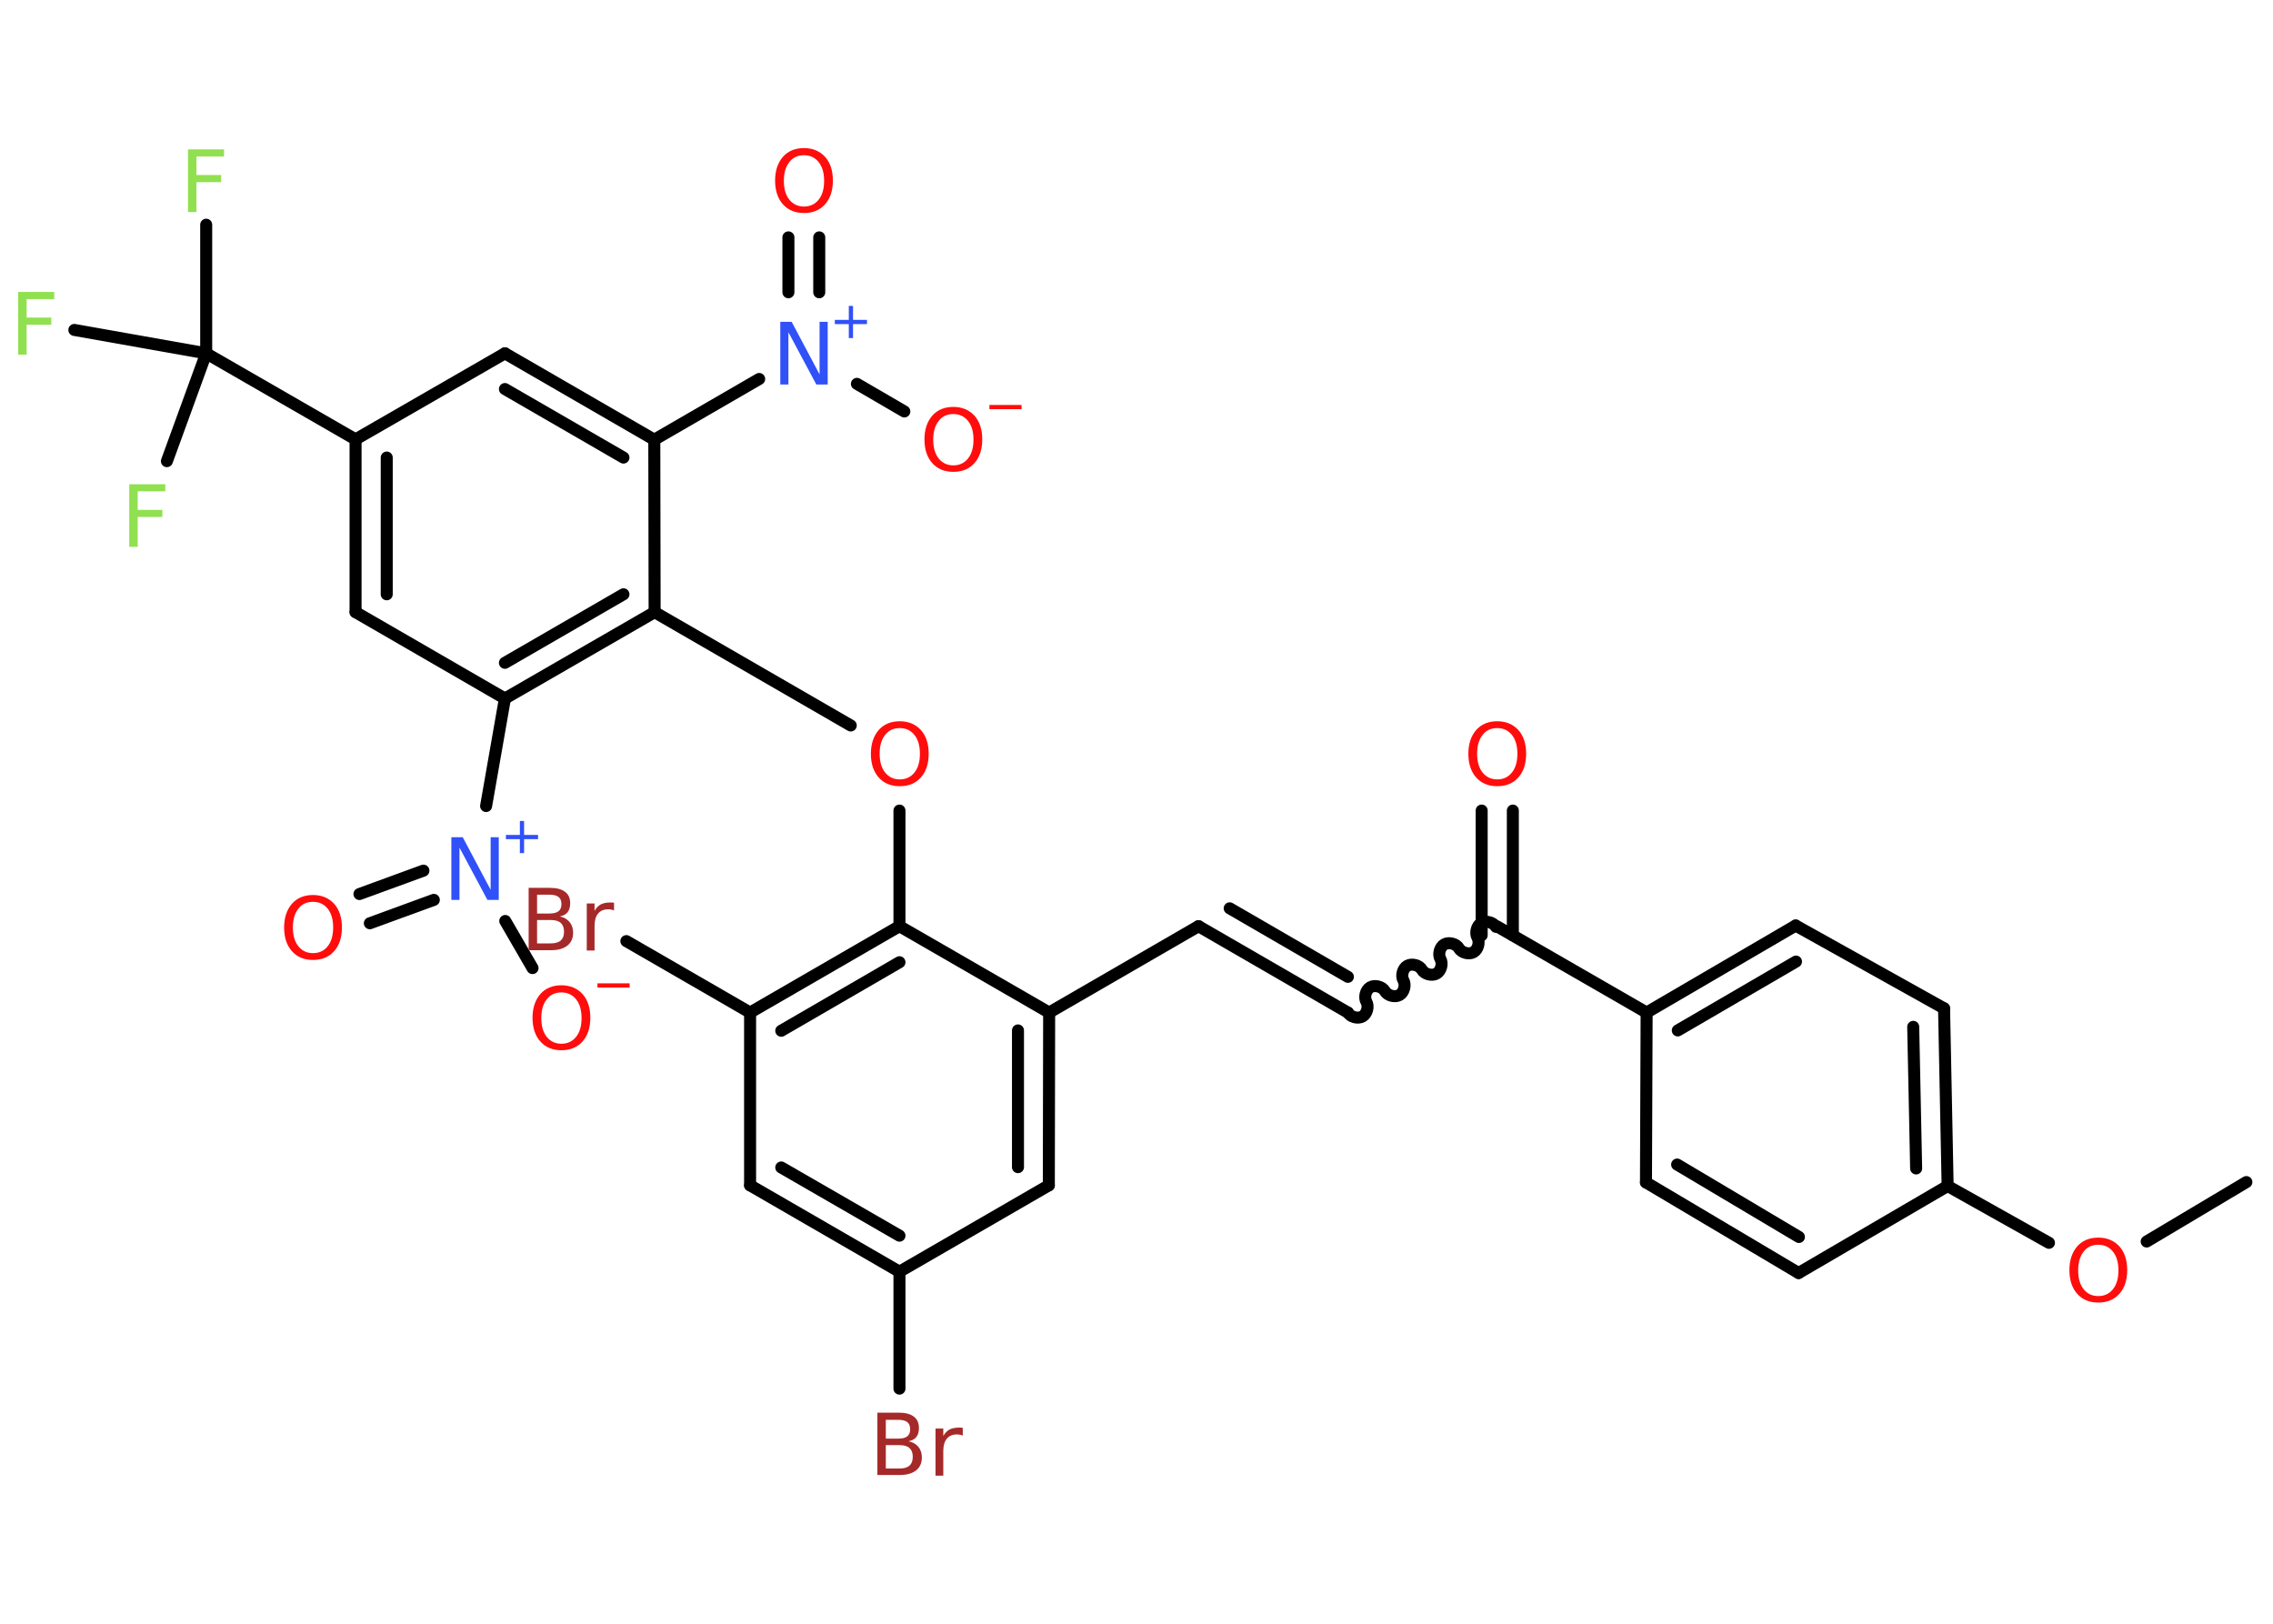 <?xml version='1.0' encoding='UTF-8'?>
<!DOCTYPE svg PUBLIC "-//W3C//DTD SVG 1.1//EN" "http://www.w3.org/Graphics/SVG/1.1/DTD/svg11.dtd">
<svg version='1.2' xmlns='http://www.w3.org/2000/svg' xmlns:xlink='http://www.w3.org/1999/xlink' width='70.0mm' height='50.0mm' viewBox='0 0 70.0 50.0'>
  <desc>Generated by the Chemistry Development Kit (http://github.com/cdk)</desc>
  <g stroke-linecap='round' stroke-linejoin='round' stroke='#000000' stroke-width='.37' fill='#FF0D0D'>
    <rect x='.0' y='.0' width='70.0' height='50.0' fill='#FFFFFF' stroke='none'/>
    <g id='mol1' class='mol'>
      <line id='mol1bnd1' class='bond' x1='69.18' y1='36.4' x2='66.11' y2='38.23'/>
      <line id='mol1bnd2' class='bond' x1='63.1' y1='38.27' x2='59.98' y2='36.52'/>
      <g id='mol1bnd3' class='bond'>
        <line x1='59.98' y1='36.52' x2='59.87' y2='31.05'/>
        <line x1='59.01' y1='35.98' x2='58.92' y2='31.62'/>
      </g>
      <line id='mol1bnd4' class='bond' x1='59.87' y1='31.05' x2='55.3' y2='28.5'/>
      <g id='mol1bnd5' class='bond'>
        <line x1='55.3' y1='28.5' x2='50.71' y2='31.18'/>
        <line x1='55.31' y1='29.61' x2='51.67' y2='31.73'/>
      </g>
      <line id='mol1bnd6' class='bond' x1='50.71' y1='31.18' x2='46.11' y2='28.53'/>
      <g id='mol1bnd7' class='bond'>
        <line x1='45.63' y1='28.8' x2='45.63' y2='24.96'/>
        <line x1='46.59' y1='28.8' x2='46.59' y2='24.96'/>
      </g>
      <path id='mol1bnd8' class='bond' d='M41.51 31.18c.08 .14 .31 .2 .45 .12c.14 -.08 .2 -.31 .12 -.45c-.08 -.14 -.02 -.37 .12 -.45c.14 -.08 .37 -.02 .45 .12c.08 .14 .31 .2 .45 .12c.14 -.08 .2 -.31 .12 -.45c-.08 -.14 -.02 -.37 .12 -.45c.14 -.08 .37 -.02 .45 .12c.08 .14 .31 .2 .45 .12c.14 -.08 .2 -.31 .12 -.45c-.08 -.14 -.02 -.37 .12 -.45c.14 -.08 .37 -.02 .45 .12c.08 .14 .31 .2 .45 .12c.14 -.08 .2 -.31 .12 -.45c-.08 -.14 -.02 -.37 .12 -.45c.14 -.08 .37 -.02 .45 .12' fill='none' stroke='#000000' stroke-width='.37'/>
      <g id='mol1bnd9' class='bond'>
        <line x1='41.51' y1='31.18' x2='36.91' y2='28.52'/>
        <line x1='41.51' y1='30.08' x2='37.87' y2='27.97'/>
      </g>
      <line id='mol1bnd10' class='bond' x1='36.91' y1='28.52' x2='32.31' y2='31.18'/>
      <g id='mol1bnd11' class='bond'>
        <line x1='32.3' y1='36.5' x2='32.31' y2='31.18'/>
        <line x1='31.35' y1='35.94' x2='31.35' y2='31.73'/>
      </g>
      <line id='mol1bnd12' class='bond' x1='32.3' y1='36.5' x2='27.7' y2='39.16'/>
      <line id='mol1bnd13' class='bond' x1='27.7' y1='39.16' x2='27.7' y2='42.76'/>
      <g id='mol1bnd14' class='bond'>
        <line x1='23.1' y1='36.5' x2='27.7' y2='39.16'/>
        <line x1='24.06' y1='35.95' x2='27.7' y2='38.05'/>
      </g>
      <line id='mol1bnd15' class='bond' x1='23.1' y1='36.5' x2='23.1' y2='31.18'/>
      <line id='mol1bnd16' class='bond' x1='23.1' y1='31.18' x2='19.29' y2='28.98'/>
      <g id='mol1bnd17' class='bond'>
        <line x1='27.7' y1='28.52' x2='23.1' y2='31.18'/>
        <line x1='27.7' y1='29.63' x2='24.06' y2='31.74'/>
      </g>
      <line id='mol1bnd18' class='bond' x1='32.31' y1='31.18' x2='27.7' y2='28.52'/>
      <line id='mol1bnd19' class='bond' x1='27.7' y1='28.52' x2='27.7' y2='24.96'/>
      <line id='mol1bnd20' class='bond' x1='26.2' y1='22.34' x2='20.16' y2='18.85'/>
      <g id='mol1bnd21' class='bond'>
        <line x1='15.55' y1='21.51' x2='20.16' y2='18.85'/>
        <line x1='15.55' y1='20.41' x2='19.2' y2='18.3'/>
      </g>
      <line id='mol1bnd22' class='bond' x1='15.55' y1='21.51' x2='14.97' y2='24.82'/>
      <g id='mol1bnd23' class='bond'>
        <line x1='13.36' y1='27.71' x2='11.39' y2='28.43'/>
        <line x1='13.04' y1='26.81' x2='11.07' y2='27.53'/>
      </g>
      <line id='mol1bnd24' class='bond' x1='15.56' y1='28.36' x2='16.4' y2='29.81'/>
      <line id='mol1bnd25' class='bond' x1='15.55' y1='21.51' x2='10.95' y2='18.85'/>
      <g id='mol1bnd26' class='bond'>
        <line x1='10.95' y1='13.53' x2='10.95' y2='18.85'/>
        <line x1='11.91' y1='14.09' x2='11.91' y2='18.3'/>
      </g>
      <line id='mol1bnd27' class='bond' x1='10.95' y1='13.53' x2='6.35' y2='10.88'/>
      <line id='mol1bnd28' class='bond' x1='6.35' y1='10.88' x2='6.35' y2='6.92'/>
      <line id='mol1bnd29' class='bond' x1='6.35' y1='10.88' x2='2.29' y2='10.16'/>
      <line id='mol1bnd30' class='bond' x1='6.35' y1='10.88' x2='5.14' y2='14.2'/>
      <line id='mol1bnd31' class='bond' x1='10.95' y1='13.53' x2='15.55' y2='10.88'/>
      <g id='mol1bnd32' class='bond'>
        <line x1='20.15' y1='13.54' x2='15.55' y2='10.88'/>
        <line x1='19.2' y1='14.09' x2='15.55' y2='11.98'/>
      </g>
      <line id='mol1bnd33' class='bond' x1='20.16' y1='18.85' x2='20.15' y2='13.54'/>
      <line id='mol1bnd34' class='bond' x1='20.15' y1='13.54' x2='23.38' y2='11.67'/>
      <g id='mol1bnd35' class='bond'>
        <line x1='24.28' y1='9.0' x2='24.28' y2='7.31'/>
        <line x1='25.23' y1='9.0' x2='25.23' y2='7.31'/>
      </g>
      <line id='mol1bnd36' class='bond' x1='26.39' y1='11.82' x2='27.85' y2='12.67'/>
      <line id='mol1bnd37' class='bond' x1='50.71' y1='31.18' x2='50.69' y2='36.41'/>
      <g id='mol1bnd38' class='bond'>
        <line x1='50.69' y1='36.41' x2='55.39' y2='39.2'/>
        <line x1='51.65' y1='35.86' x2='55.4' y2='38.09'/>
      </g>
      <line id='mol1bnd39' class='bond' x1='59.98' y1='36.52' x2='55.39' y2='39.2'/>
      <path id='mol1atm2' class='atom' d='M64.62 38.33q-.29 .0 -.45 .21q-.17 .21 -.17 .58q.0 .37 .17 .58q.17 .21 .45 .21q.28 .0 .45 -.21q.17 -.21 .17 -.58q.0 -.37 -.17 -.58q-.17 -.21 -.45 -.21zM64.62 38.11q.4 .0 .65 .27q.24 .27 .24 .73q.0 .46 -.24 .73q-.24 .27 -.65 .27q-.41 .0 -.65 -.27q-.24 -.27 -.24 -.73q.0 -.45 .24 -.73q.24 -.27 .65 -.27z' stroke='none'/>
      <path id='mol1atm8' class='atom' d='M46.11 22.42q-.29 .0 -.45 .21q-.17 .21 -.17 .58q.0 .37 .17 .58q.17 .21 .45 .21q.28 .0 .45 -.21q.17 -.21 .17 -.58q.0 -.37 -.17 -.58q-.17 -.21 -.45 -.21zM46.11 22.21q.4 .0 .65 .27q.24 .27 .24 .73q.0 .46 -.24 .73q-.24 .27 -.65 .27q-.41 .0 -.65 -.27q-.24 -.27 -.24 -.73q.0 -.45 .24 -.73q.24 -.27 .65 -.27z' stroke='none'/>
      <path id='mol1atm14' class='atom' d='M27.28 44.51v.71h.42q.21 .0 .31 -.09q.1 -.09 .1 -.27q.0 -.18 -.1 -.27q-.1 -.09 -.31 -.09h-.42zM27.28 43.72v.58h.38q.19 .0 .28 -.07q.09 -.07 .09 -.22q.0 -.15 -.09 -.22q-.09 -.07 -.28 -.07h-.38zM27.02 43.5h.66q.3 .0 .46 .12q.16 .12 .16 .35q.0 .18 -.08 .28q-.08 .1 -.24 .13q.19 .04 .3 .17q.11 .13 .11 .33q.0 .26 -.18 .4q-.18 .14 -.5 .14h-.69v-1.93zM29.66 44.21q-.04 -.02 -.09 -.03q-.05 -.01 -.1 -.01q-.2 .0 -.31 .13q-.11 .13 -.11 .38v.76h-.24v-1.45h.24v.23q.07 -.13 .19 -.2q.12 -.06 .29 -.06q.03 .0 .05 .0q.03 .0 .07 .01v.24z' stroke='none' fill='#A62929'/>
      <path id='mol1atm17' class='atom' d='M16.54 28.34v.71h.42q.21 .0 .31 -.09q.1 -.09 .1 -.27q.0 -.18 -.1 -.27q-.1 -.09 -.31 -.09h-.42zM16.54 27.55v.58h.38q.19 .0 .28 -.07q.09 -.07 .09 -.22q.0 -.15 -.09 -.22q-.09 -.07 -.28 -.07h-.38zM16.28 27.34h.66q.3 .0 .46 .12q.16 .12 .16 .35q.0 .18 -.08 .28q-.08 .1 -.24 .13q.19 .04 .3 .17q.11 .13 .11 .33q.0 .26 -.18 .4q-.18 .14 -.5 .14h-.69v-1.93zM18.92 28.04q-.04 -.02 -.09 -.03q-.05 -.01 -.1 -.01q-.2 .0 -.31 .13q-.11 .13 -.11 .38v.76h-.24v-1.45h.24v.23q.07 -.13 .19 -.2q.12 -.06 .29 -.06q.03 .0 .05 .0q.03 .0 .07 .01v.24z' stroke='none' fill='#A62929'/>
      <path id='mol1atm19' class='atom' d='M27.71 22.42q-.29 .0 -.45 .21q-.17 .21 -.17 .58q.0 .37 .17 .58q.17 .21 .45 .21q.28 .0 .45 -.21q.17 -.21 .17 -.58q.0 -.37 -.17 -.58q-.17 -.21 -.45 -.21zM27.71 22.21q.4 .0 .65 .27q.24 .27 .24 .73q.0 .46 -.24 .73q-.24 .27 -.65 .27q-.41 .0 -.65 -.27q-.24 -.27 -.24 -.73q.0 -.45 .24 -.73q.24 -.27 .65 -.27z' stroke='none'/>
      <g id='mol1atm22' class='atom'>
        <path d='M13.9 25.78h.35l.86 1.62v-1.62h.25v1.93h-.35l-.86 -1.61v1.61h-.25v-1.93z' stroke='none' fill='#3050F8'/>
        <path d='M16.14 25.28v.43h.43v.13h-.43v.43h-.13v-.43h-.43v-.13h.43v-.43h.13z' stroke='none' fill='#3050F8'/>
      </g>
      <path id='mol1atm23' class='atom' d='M9.64 27.77q-.29 .0 -.45 .21q-.17 .21 -.17 .58q.0 .37 .17 .58q.17 .21 .45 .21q.28 .0 .45 -.21q.17 -.21 .17 -.58q.0 -.37 -.17 -.58q-.17 -.21 -.45 -.21zM9.64 27.56q.4 .0 .65 .27q.24 .27 .24 .73q.0 .46 -.24 .73q-.24 .27 -.65 .27q-.41 .0 -.65 -.27q-.24 -.27 -.24 -.73q.0 -.45 .24 -.73q.24 -.27 .65 -.27z' stroke='none'/>
      <g id='mol1atm24' class='atom'>
        <path d='M17.29 30.56q-.29 .0 -.45 .21q-.17 .21 -.17 .58q.0 .37 .17 .58q.17 .21 .45 .21q.28 .0 .45 -.21q.17 -.21 .17 -.58q.0 -.37 -.17 -.58q-.17 -.21 -.45 -.21zM17.29 30.34q.4 .0 .65 .27q.24 .27 .24 .73q.0 .46 -.24 .73q-.24 .27 -.65 .27q-.41 .0 -.65 -.27q-.24 -.27 -.24 -.73q.0 -.45 .24 -.73q.24 -.27 .65 -.27z' stroke='none'/>
        <path d='M18.4 30.28h.99v.13h-.99v-.13z' stroke='none'/>
      </g>
      <path id='mol1atm28' class='atom' d='M5.79 4.6h1.11v.22h-.85v.57h.76v.22h-.76v.92h-.26v-1.93z' stroke='none' fill='#90E050'/>
      <path id='mol1atm29' class='atom' d='M.56 8.99h1.11v.22h-.85v.57h.76v.22h-.76v.92h-.26v-1.93z' stroke='none' fill='#90E050'/>
      <path id='mol1atm30' class='atom' d='M3.98 14.91h1.11v.22h-.85v.57h.76v.22h-.76v.92h-.26v-1.93z' stroke='none' fill='#90E050'/>
      <g id='mol1atm33' class='atom'>
        <path d='M24.03 9.91h.35l.86 1.62v-1.62h.25v1.93h-.35l-.86 -1.61v1.61h-.25v-1.93z' stroke='none' fill='#3050F8'/>
        <path d='M26.27 9.42v.43h.43v.13h-.43v.43h-.13v-.43h-.43v-.13h.43v-.43h.13z' stroke='none' fill='#3050F8'/>
      </g>
      <path id='mol1atm34' class='atom' d='M24.76 4.78q-.29 .0 -.45 .21q-.17 .21 -.17 .58q.0 .37 .17 .58q.17 .21 .45 .21q.28 .0 .45 -.21q.17 -.21 .17 -.58q.0 -.37 -.17 -.58q-.17 -.21 -.45 -.21zM24.76 4.56q.4 .0 .65 .27q.24 .27 .24 .73q.0 .46 -.24 .73q-.24 .27 -.65 .27q-.41 .0 -.65 -.27q-.24 -.27 -.24 -.73q.0 -.45 .24 -.73q.24 -.27 .65 -.27z' stroke='none'/>
      <g id='mol1atm35' class='atom'>
        <path d='M29.36 12.75q-.29 .0 -.45 .21q-.17 .21 -.17 .58q.0 .37 .17 .58q.17 .21 .45 .21q.28 .0 .45 -.21q.17 -.21 .17 -.58q.0 -.37 -.17 -.58q-.17 -.21 -.45 -.21zM29.36 12.53q.4 .0 .65 .27q.24 .27 .24 .73q.0 .46 -.24 .73q-.24 .27 -.65 .27q-.41 .0 -.65 -.27q-.24 -.27 -.24 -.73q.0 -.45 .24 -.73q.24 -.27 .65 -.27z' stroke='none'/>
        <path d='M30.47 12.47h.99v.13h-.99v-.13z' stroke='none'/>
      </g>
    </g>
  </g>
</svg>
